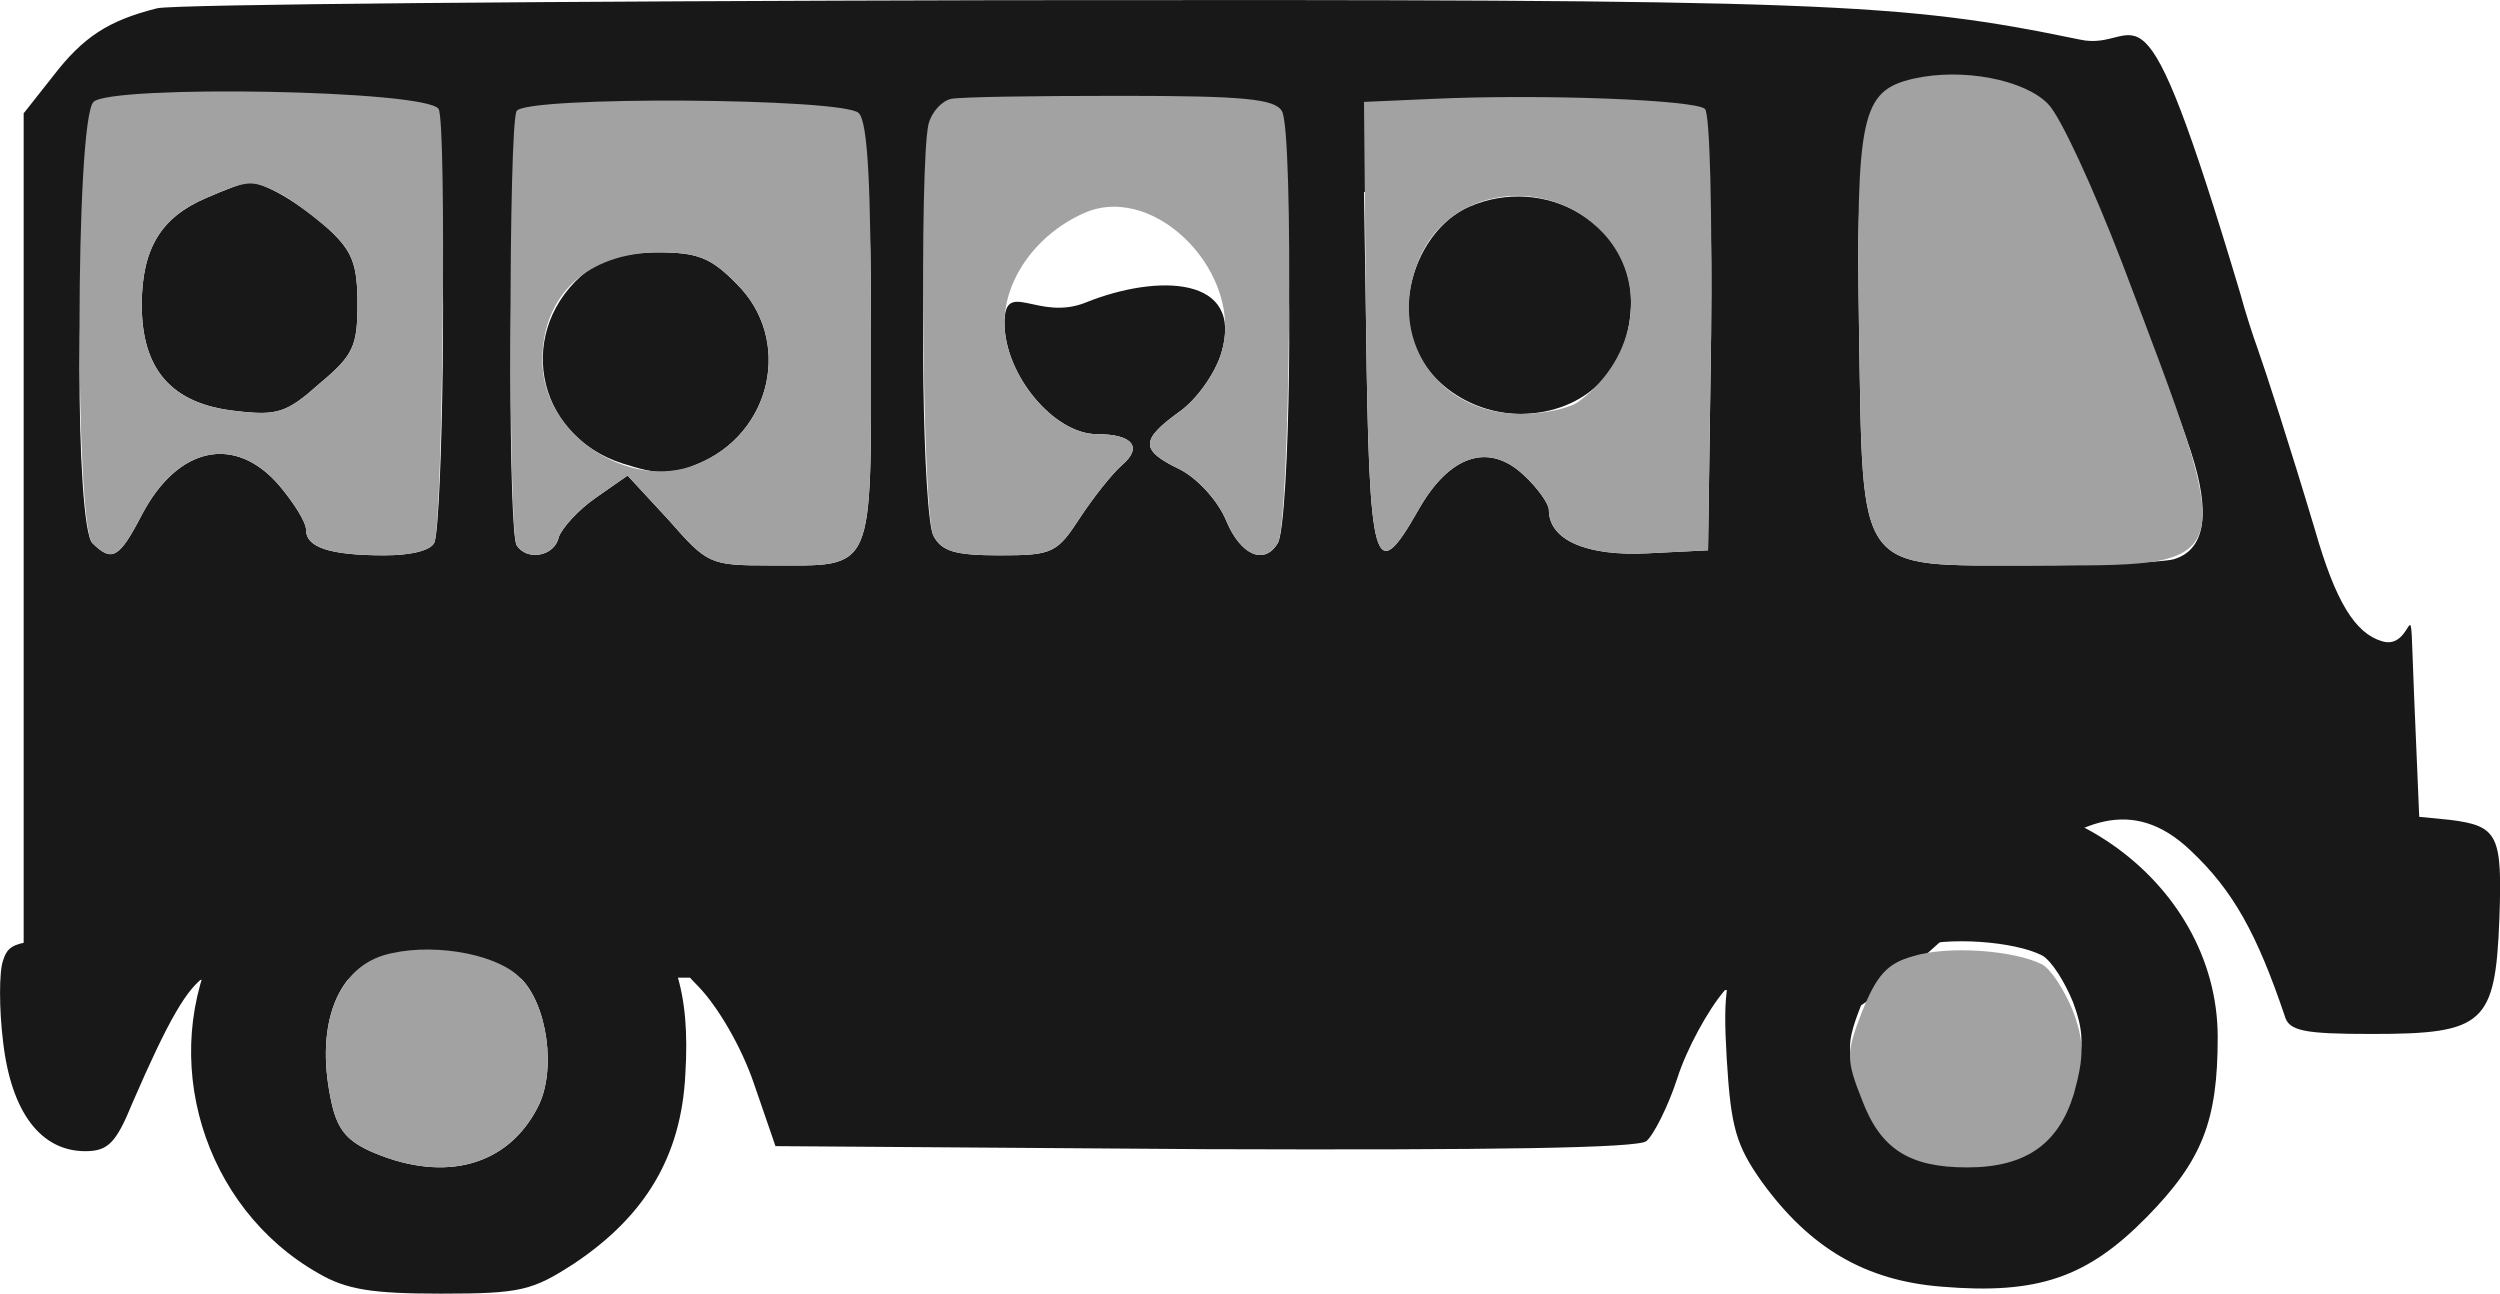 <?xml version="1.0" encoding="UTF-8" standalone="no"?>
<!-- Created with Inkscape (http://www.inkscape.org/) -->

<svg
   xmlns:dc="http://purl.org/dc/elements/1.1/"
   xmlns:cc="http://creativecommons.org/ns#"
   xmlns:rdf="http://www.w3.org/1999/02/22-rdf-syntax-ns#"
   xmlns:svg="http://www.w3.org/2000/svg"
   xmlns="http://www.w3.org/2000/svg"
   xmlns:sodipodi="http://sodipodi.sourceforge.net/DTD/sodipodi-0.dtd"
   xmlns:inkscape="http://www.inkscape.org/namespaces/inkscape"
   width="100%"
   preserveAspectRatio="none"
   viewBox="0 0 24.755 12.809"
   id="svg4243"
   version="1.1"
   inkscape:version="0.91 r13725"
   sodipodi:docname="bus.svg">
  <defs
     id="defs4245" />
  <sodipodi:namedview
     id="base"
     pagecolor="#ffffff"
     bordercolor="#666666"
     borderopacity="1.0"
     inkscape:pageopacity="0.0"
     inkscape:pageshadow="2"
     inkscape:zoom="11.2"
     inkscape:cx="15.870831"
     inkscape:cy="14.688898"
     inkscape:document-units="px"
     inkscape:current-layer="g4"
     showgrid="false"
     fit-margin-top="0"
     fit-margin-left="0"
     fit-margin-right="0"
     fit-margin-bottom="0"
     inkscape:window-width="1366"
     inkscape:window-height="749"
     inkscape:window-x="-4"
     inkscape:window-y="-4"
     inkscape:window-maximized="1" />
  <g
     inkscape:label="Capa 1"
     inkscape:groupmode="layer"
     id="layer1"
     transform="translate(-378.962,-888.572)">
    <g
       transform="matrix(1.017,0,0,-1,375.586,1178.471)"
       id="g4">
      <g
         style="fill:#181818;stroke:none"
         transform="matrix(0.1,0,0,-0.1,0,300)"
         id="g6">
        <g
           transform="matrix(0.1,0,0,-0.1,0,300)"
           id="g8">
          <path
             d="m 485,1981.714 c -47,-12 -72,-28 -102,-68 l -28,-36 0,-326.714 0,-532.071 862.559,3.929 827.441,-13.928 3,-27 c 4,-33 8,-34 59,-9 144,70 244.44,284.143 357.44,175.143 42,-40 65,-83 92,-164 4,-15 18,-18 85,-18 109,0 120,10 124,113 3,84 -1,93 -48,99 l -30,3 -5,120 c -5,124 2.559,42.929 -31.441,53.929 -26,8 -45,39 -65,110 -25,85 -48,157 -56,180 -4,11 -12,36 -17,55 -100,340 -94,236.714 -156,250.714 -176,37 -244,40 -1051,39 -435,-1 -804,-4 -821,-8 z m 1841,-184 c 20,-20 94,-113.714 139,-254.714 20,-62 14,-98 -17,-107 -13,-3 -75,-6 -139,-6 -171,0 -163,-11 -167,232 -3,214 2,148.714 53,160.714 48,11 108,-1 131,-25 z m -1567,-5 c 8,-13 4,-316.714 -4,-339.714 -3,-8 -22,-13 -49,-13 -53,0 -76,8 -76,25 0,8 -12,27 -26,44 -43,51 -99,39 -134,-29 -22,-43 -29,-47 -48,-28 -17,17 -17,329.714 1,347.714 17,17 324,12 336,-7 z m 821,-2 c 12,-17 8,-319.714 -4,-338.714 -13,-22 -36,-12 -50,22 -8,20 -28,42 -45,51 -39,19 -39,29 -1,57 17,12 35,38 41,58 23,77 -62,78.714 -131,50.714 -47,-20 -80,24.286 -80,-20.714 0,-51 48,-110 90,-110 35,0 45,-13 24,-31 -9,-8 -27,-31 -40,-51 -23,-36 -27,-38 -79,-38 -43,0 -56,4 -64,19 -11,19 -14,279.714 -5,318.714 7,28 11,29 187,28 120,0 150,-3 157,-15 z m 412,2 c 5,-5 7,-15.714 6,-133.714 l -3,-214 -59,-3 c -59,-3 -96,13 -96,43 0,6 -11,22 -25,35 -34,32 -72,19 -102,-35 -43,-77 -48,-59 -51,182 l -2,132.714 67,3 c 107,5 256,-1 265,-10 z m -824,-4 c 9,-9 12,18.286 12,-130.714 0,-239 5,-228 -98,-228 -59,0 -61,1 -99,45 l -40,44 -31,-22 c -17,-12 -33,-30 -36,-39 -4,-19 -31,-24 -41,-8 -8,12 -8,327.714 0,340.714 9,15 318,13 333,-2 z"
             id="path10"
             inkscape:connector-curvature="0"
             sodipodi:nodetypes="cccccccccccsccccccccccccccscccccssccssccccccccssccsccccsccsscccccssssccccccs" />
        </g>
        <g
           transform="matrix(0.1,0,0,-0.1,0,300)"
           id="g12">
          <path
             d="m 533,1794 c -44,-19 -63,-50 -63,-106 0,-64 29,-98 91,-105 41,-5 50,-2 82,27 33,28 37,37 37,79 0,39 -5,52 -27,73 -29,27 -66,49 -80,47 -4,0 -22,-7 -40,-15 z"
             id="path14"
             inkscape:connector-curvature="0" />
        </g>
        <g
           transform="matrix(0.1,0,0,-0.1,0,300)"
           id="g16">
          <path
             d="m 1762,1785 c -40,-18 -66,-73 -57,-121 8,-48 56,-84 108,-84 64,1 107,46 107,112 0,76 -84,126 -158,93 z"
             id="path18"
             inkscape:connector-curvature="0" />
        </g>
        <g
           transform="matrix(0.1,0,0,-0.1,0,300)"
           id="g20">
          <path
             d="m 904,1722 c -71,-57 -52,-163 34,-191 34,-11 47,-12 72,-1 74,30 94,124 39,179 -25,26 -38,31 -77,31 -29,0 -55,-7 -68,-18 z"
             id="path22"
             inkscape:connector-curvature="0" />
        </g>
        <g
           transform="matrix(0.1,0,0,-0.1,0,300)"
           id="g24">
          <path
             d="m 335,1039 c -4,-11 -4,-48 0,-81 8,-70 37,-108 80,-108 22,0 30,8 46,48 35,82 53,114 72,126 9,6 17,16 17,23 0,10 -27,13 -104,13 -97,0 -105,-2 -111,-21 z"
             id="path26"
             inkscape:connector-curvature="0" />
        </g>
        <g
           transform="matrix(0.1,0,0,-0.1,-0.878,286.607)"
           id="g28">
          <path
             d="M 665,1035 C 599,1000 582,984 553,926 494,809 538,660 651,595 c 27,-16 52,-20 119,-20 78,0 89,3 130,30 69,47 104,106 108,187 5,82 -10,129 -56,180 -48,53 -104,80 -177,85 -50,3 -68,0 -110,-22 z M 846,889 c 28,-26 37,-94 18,-130 -29,-57 -89,-74 -158,-45 -26,11 -36,22 -42,48 -17,75 3,133 50,148 43,13 107,3 132,-21 z"
             id="path30"
             inkscape:connector-curvature="0" />
        </g>
        <g
           transform="matrix(0.1,0,0,-0.1,0,300)"
           id="g32">
          <path
             d="m 987,1054 c -4,-4 7,-23 25,-41 19,-20 42,-60 54,-96 l 21,-62 418,-3 c 280,-1 422,1 430,8 7,6 21,34 30,62 9,29 30,68 46,87 16,20 29,38 29,41 0,8 -1044,13 -1053,4 z"
             id="path34"
             inkscape:connector-curvature="0" />
        </g>
        <g
           transform="matrix(0.1,0,0,-0.1,-0.878,285.714)"
           id="g36">
          <path
             d="m 2182,1046 c -62,-20 -109,-60 -138,-119 -23,-45 -26,-60 -22,-129 4,-67 9,-85 34,-121 47,-66 101,-98 175,-104 94,-8 142,9 200,69 54,56 69,95 69,178 0,157 -166,275 -318,226 z m 147,-145 c 9,-5 22,-26 30,-46 11,-30 11,-45 1,-82 -15,-50 -47,-73 -104,-73 -56,0 -84,18 -102,66 -16,41 -16,47 0,89 14,35 24,47 49,54 34,11 99,6 126,-8 z"
             id="path38"
             inkscape:connector-curvature="0" />
        </g>
      </g>
      <g
         style="fill:#a2a2a2;stroke:none"
         transform="matrix(0.1,0,0,-0.1,0,300)"
         id="g40">
        <g
           transform="matrix(0.1,0,0,-0.1,0,300)"
           id="g42">
          <path
             d="m 2195,1912 c -51,-12 -56,-36 -53,-250 4,-243 -4,-232 167,-232 207,0 204,-9 89,300 -28,74 -60,145 -72,157 -23,24 -83,36 -131,25 z"
             id="path44"
             inkscape:connector-curvature="0" />
        </g>
        <g
           transform="matrix(0.1,0,0,-0.1,0,300)"
           id="g46">
          <path
             d="m 423,1889 c -18,-18 -18,-420 -1,-437 19,-19 26,-15 48,28 35,68 91,80 134,29 14,-17 26,-36 26,-44 0,-17 23,-25 76,-25 27,0 46,5 49,13 8,23 12,416 4,429 -12,19 -319,24 -336,7 z m 180,-90 c 12,-6 34,-23 50,-37 22,-21 27,-34 27,-73 0,-42 -4,-51 -37,-79 -32,-29 -41,-32 -82,-27 -62,7 -91,41 -91,105 0,56 19,87 63,106 41,18 44,18 70,5 z"
             id="path48"
             inkscape:connector-curvature="0" />
        </g>
        <g
           transform="matrix(0.1,0,0,-0.1,0,300)"
           id="g50">
          <path
             d="m 1258,1892 c -9,-2 -19,-13 -22,-25 -9,-39 -6,-389 5,-408 8,-15 21,-19 64,-19 52,0 56,2 79,38 13,20 31,43 40,51 21,18 11,31 -24,31 -42,0 -90,59 -90,110 0,45 33,90 80,110 69,28 154,-63 131,-140 -6,-20 -24,-46 -41,-58 -38,-28 -38,-38 1,-57 17,-9 37,-31 45,-51 14,-34 37,-44 50,-22 12,19 16,411 4,428 -7,12 -37,15 -157,15 -81,0 -155,-1 -165,-3 z"
             id="path52"
             inkscape:connector-curvature="0" />
        </g>
        <g
           transform="matrix(0.1,0,0,-0.1,0,300)"
           id="g54">
          <path
             d="m 1727,1892 -67,-3 2,-222 c 3,-241 8,-259 51,-182 30,54 68,67 102,35 14,-13 25,-29 25,-35 0,-30 37,-46 96,-43 l 59,3 3,214 c 1,118 -1,218 -6,223 -9,9 -158,15 -265,10 z m 166,-133 c 43,-47 34,-122 -23,-166 -8,-7 -34,-13 -57,-13 -82,0 -132,76 -99,154 29,70 124,84 179,25 z"
             id="path56"
             inkscape:connector-curvature="0" />
        </g>
        <g
           transform="matrix(0.1,0,0,-0.1,0,300)"
           id="g58">
          <path
             d="m 835,1880 c -8,-13 -8,-418 0,-430 10,-16 37,-11 41,8 3,9 19,27 36,39 l 31,22 40,-44 c 38,-44 40,-45 99,-45 103,0 98,-11 98,228 0,149 -3,211 -12,220 -15,15 -324,17 -333,2 z m 214,-171 c 55,-55 35,-149 -39,-179 -66,-27 -150,30 -150,103 0,65 44,106 112,107 39,0 52,-5 77,-31 z"
             id="path60"
             inkscape:connector-curvature="0" />
        </g>
        <g
           transform="matrix(0.1,0,0,-0.1,-0.878,286.607)"
           id="g62">
          <path
             d="m 714,910 c -47,-15 -67,-73 -50,-148 6,-26 16,-37 42,-48 69,-29 129,-12 158,45 19,36 10,104 -18,130 -25,24 -89,34 -132,21 z"
             id="path64"
             inkscape:connector-curvature="0" />
        </g>
        <g
           transform="matrix(0.1,0,0,-0.1,-0.878,286.607)"
           id="g66">
          <path
             d="m 2203,909 c -25,-7 -35,-19 -49,-54 -16,-42 -16,-48 0,-89 18,-48 46,-66 102,-66 57,0 89,23 104,73 10,37 10,52 -1,82 -8,20 -21,41 -30,46 -27,14 -92,19 -126,8 z"
             id="path68"
             inkscape:connector-curvature="0" />
        </g>
      </g>
    </g>
  </g>
</svg>

